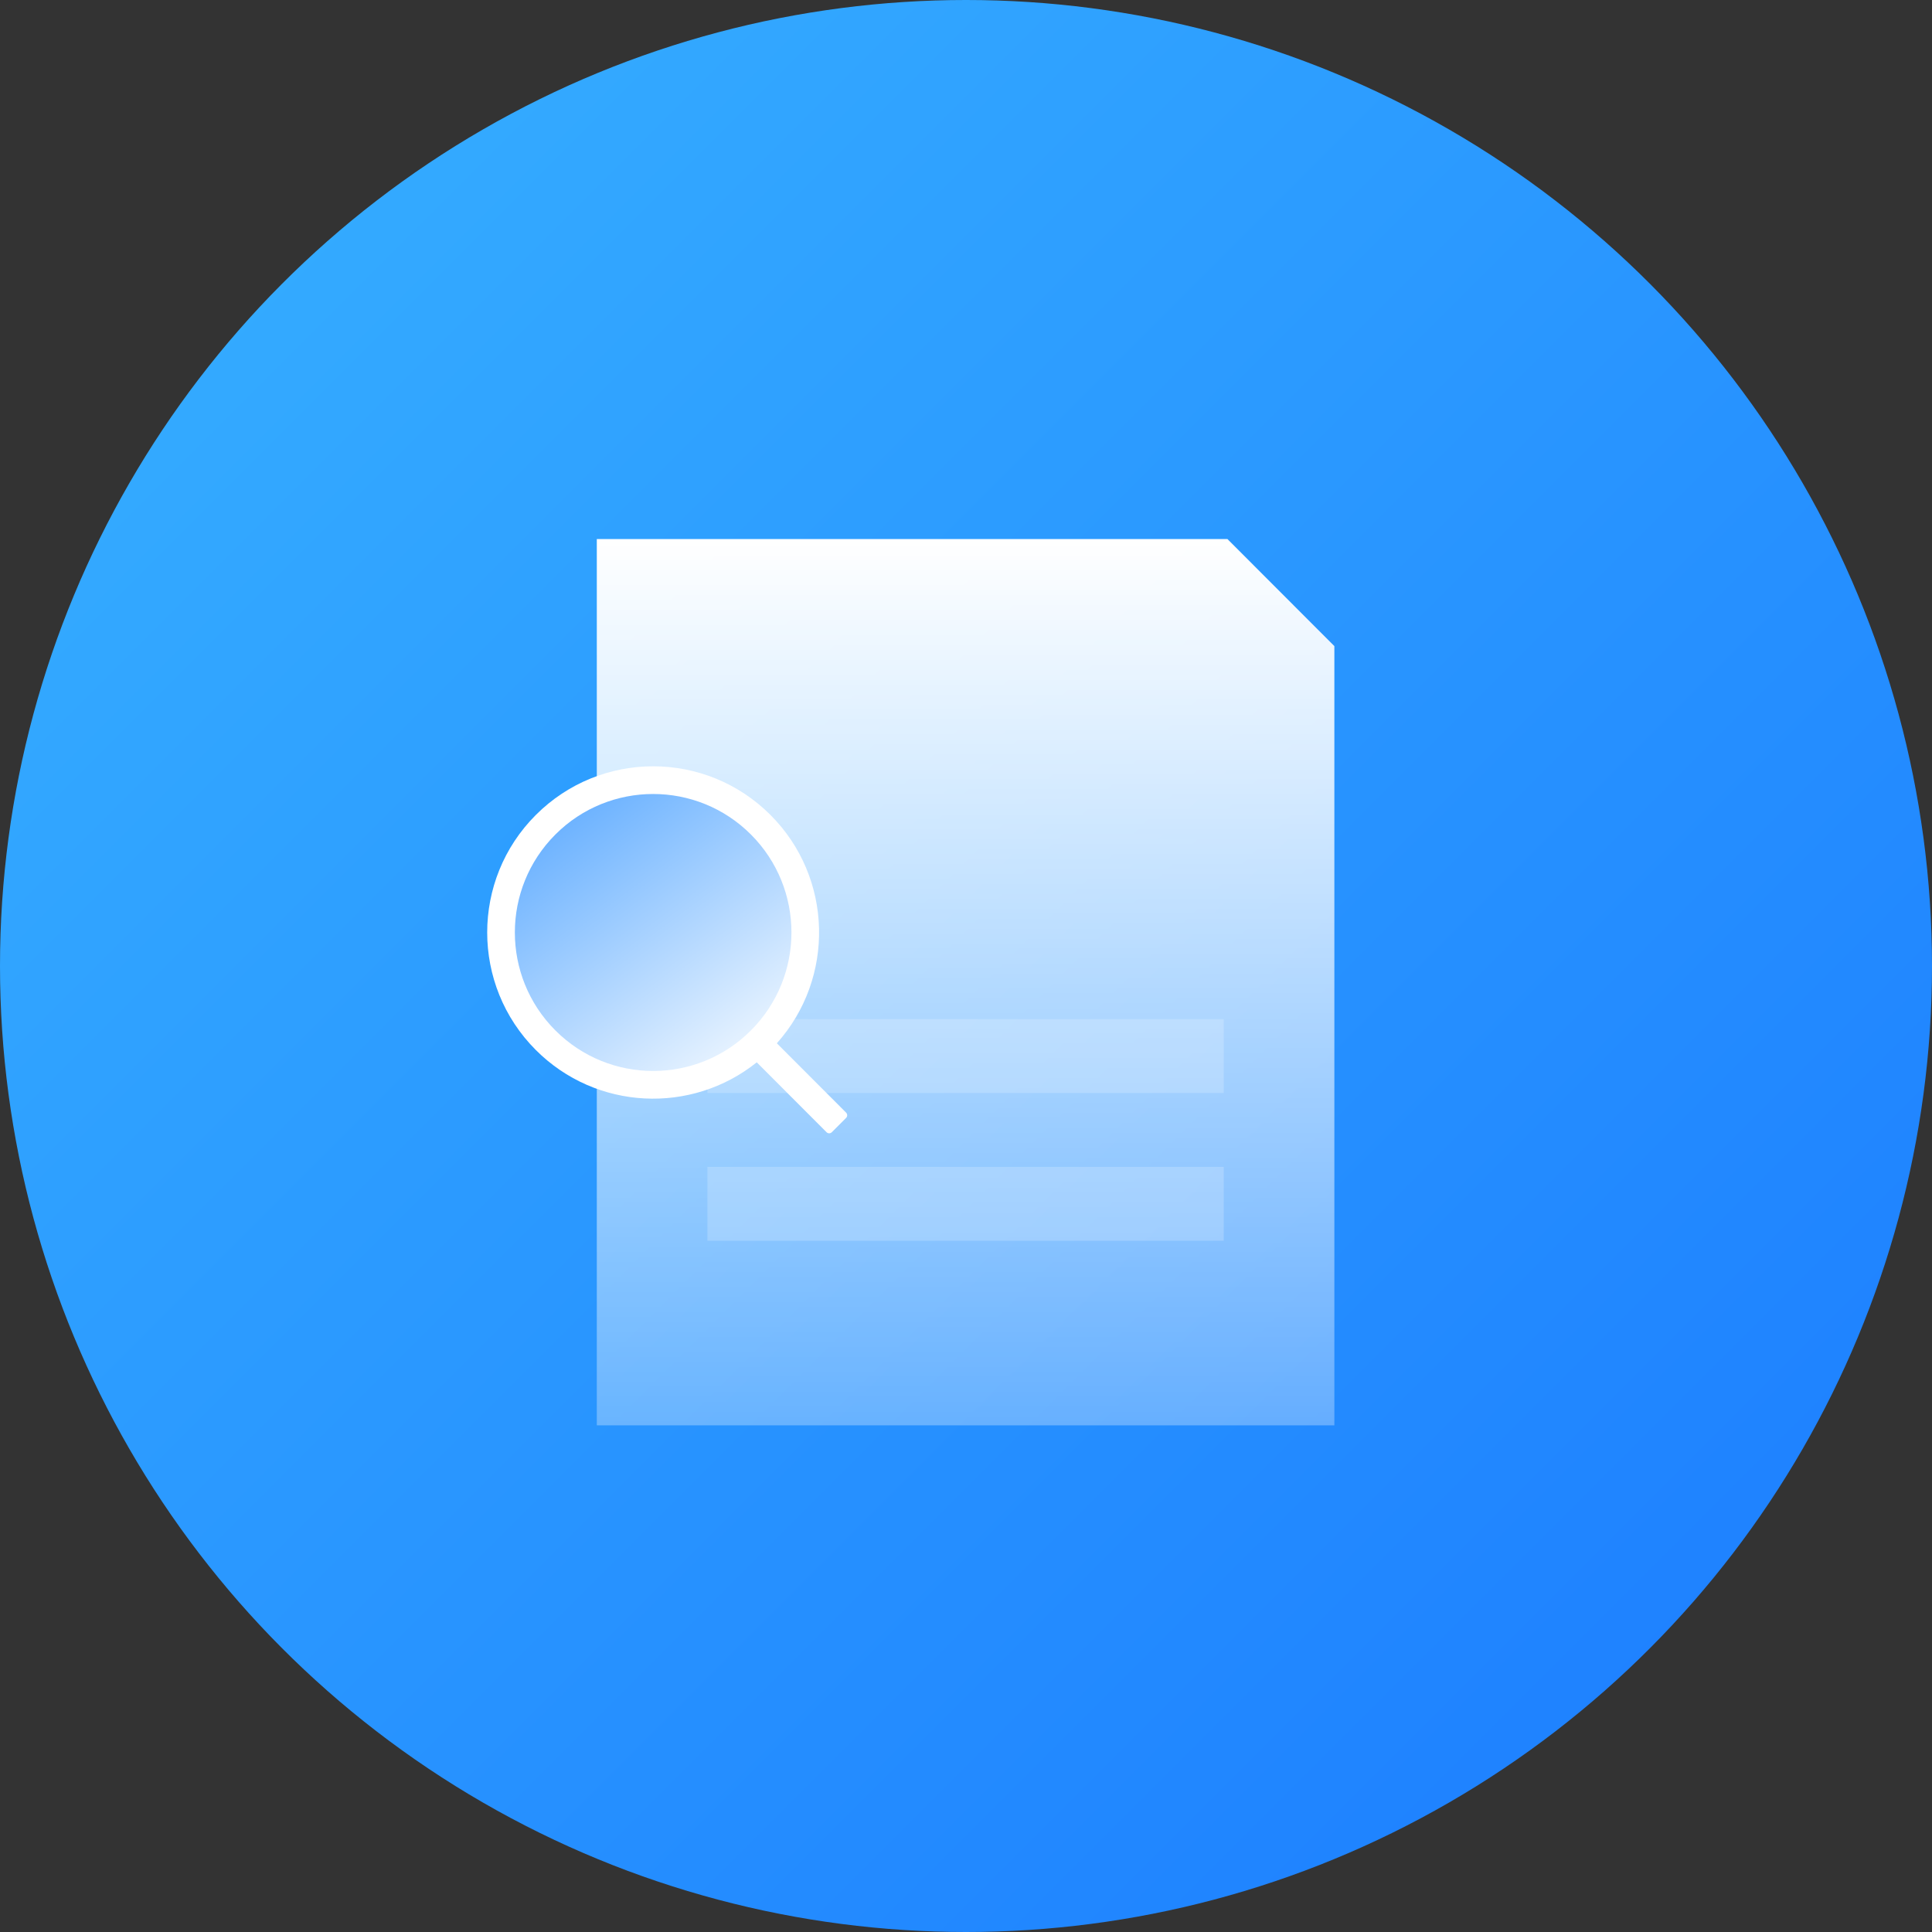 <?xml version="1.0" encoding="UTF-8"?>
<svg width="42px" height="42px" viewBox="0 0 42 42" version="1.1" xmlns="http://www.w3.org/2000/svg" xmlns:xlink="http://www.w3.org/1999/xlink">
    <rect x="0" y="0" width="42" height="42" fill="#333333" stroke="none"/>
    <title>图标-实例访问</title>
    <defs>
        <linearGradient x1="0%" y1="0%" x2="100%" y2="100%" id="linearGradient-1">
            <stop stop-color="#38B2FF" offset="0%"></stop>
            <stop stop-color="#1A7AFF" offset="100%"></stop>
        </linearGradient>
        <circle id="path-2" cx="21" cy="21" r="21"></circle>
        <linearGradient x1="50%" y1="0%" x2="50%" y2="100%" id="linearGradient-4">
            <stop stop-color="#FFFFFF" offset="0%"></stop>
            <stop stop-color="#FFFFFF" stop-opacity="0.3" offset="100%"></stop>
        </linearGradient>
        <linearGradient x1="0.136%" y1="0%" x2="74.302%" y2="100%" id="linearGradient-5">
            <stop stop-color="#4FA3FF" offset="0%"></stop>
            <stop stop-color="#EFF7FF" offset="100%"></stop>
        </linearGradient>
    </defs>
    <g id="1.0" stroke="none" stroke-width="1" fill="none" fill-rule="evenodd">
        <g id="权限中心-添加权限-2" transform="translate(-769, -444)">
            <g id="card" transform="translate(701, 422)">
                <g id="图标-实例访问" transform="translate(68, 22)">
                    <mask id="mask-3" fill="white">
                        <use xlink:href="#path-2"></use>
                    </mask>
                    <use id="蒙版" fill="url(#linearGradient-1)" xlink:href="#path-2"></use>
                    <g mask="url(#mask-3)">
                        <g transform="translate(9.767, 10.113)">
                            <rect id="矩形" fill="#FFFFFF" opacity="0" x="0" y="0" width="22.448" height="22.479"></rect>
                            <polygon id="路径" fill="url(#linearGradient-4)" points="16.916 1.605 19.241 3.933 19.241 20.873 3.207 20.873 3.207 1.606"></polygon>
                            <rect id="矩形备份-6" fill="#FFFFFF" opacity="0.2" x="5.612" y="12.042" width="11.224" height="1.606"></rect>
                            <rect id="矩形备份-7" fill="#FFFFFF" opacity="0.2" x="5.612" y="15.254" width="11.224" height="1.606"></rect>
                            <g id="search" transform="translate(0, 5.62)" fill-rule="nonzero">
                                <rect id="矩形" fill="#000000" opacity="0" x="0" y="0" width="9.621" height="9.634"></rect>
                                <path d="M6.983,1.984 C8.344,3.347 8.39,5.528 7.121,6.947 L8.627,8.455 C8.642,8.47 8.65,8.491 8.65,8.512 C8.65,8.533 8.642,8.554 8.627,8.569 L8.315,8.881 C8.3,8.896 8.28,8.904 8.258,8.904 C8.237,8.904 8.217,8.896 8.202,8.881 L6.684,7.361 C5.267,8.497 3.194,8.408 1.881,7.093 C0.472,5.682 0.472,3.394 1.881,1.984 C3.29,0.573 5.574,0.573 6.983,1.984 Z" id="路径" fill="#FFFFFF"></path>
                                <path d="M2.306,2.409 C1.132,3.585 1.132,5.491 2.306,6.667 C3.48,7.843 5.384,7.843 6.558,6.667 C7.732,5.491 7.732,3.585 6.558,2.409 C5.384,1.234 3.48,1.234 2.306,2.409 Z" id="路径" fill="url(#linearGradient-5)"></path>
                            </g>
                        </g>
                    </g>
                </g>
            </g>
        </g>
    </g>
</svg>